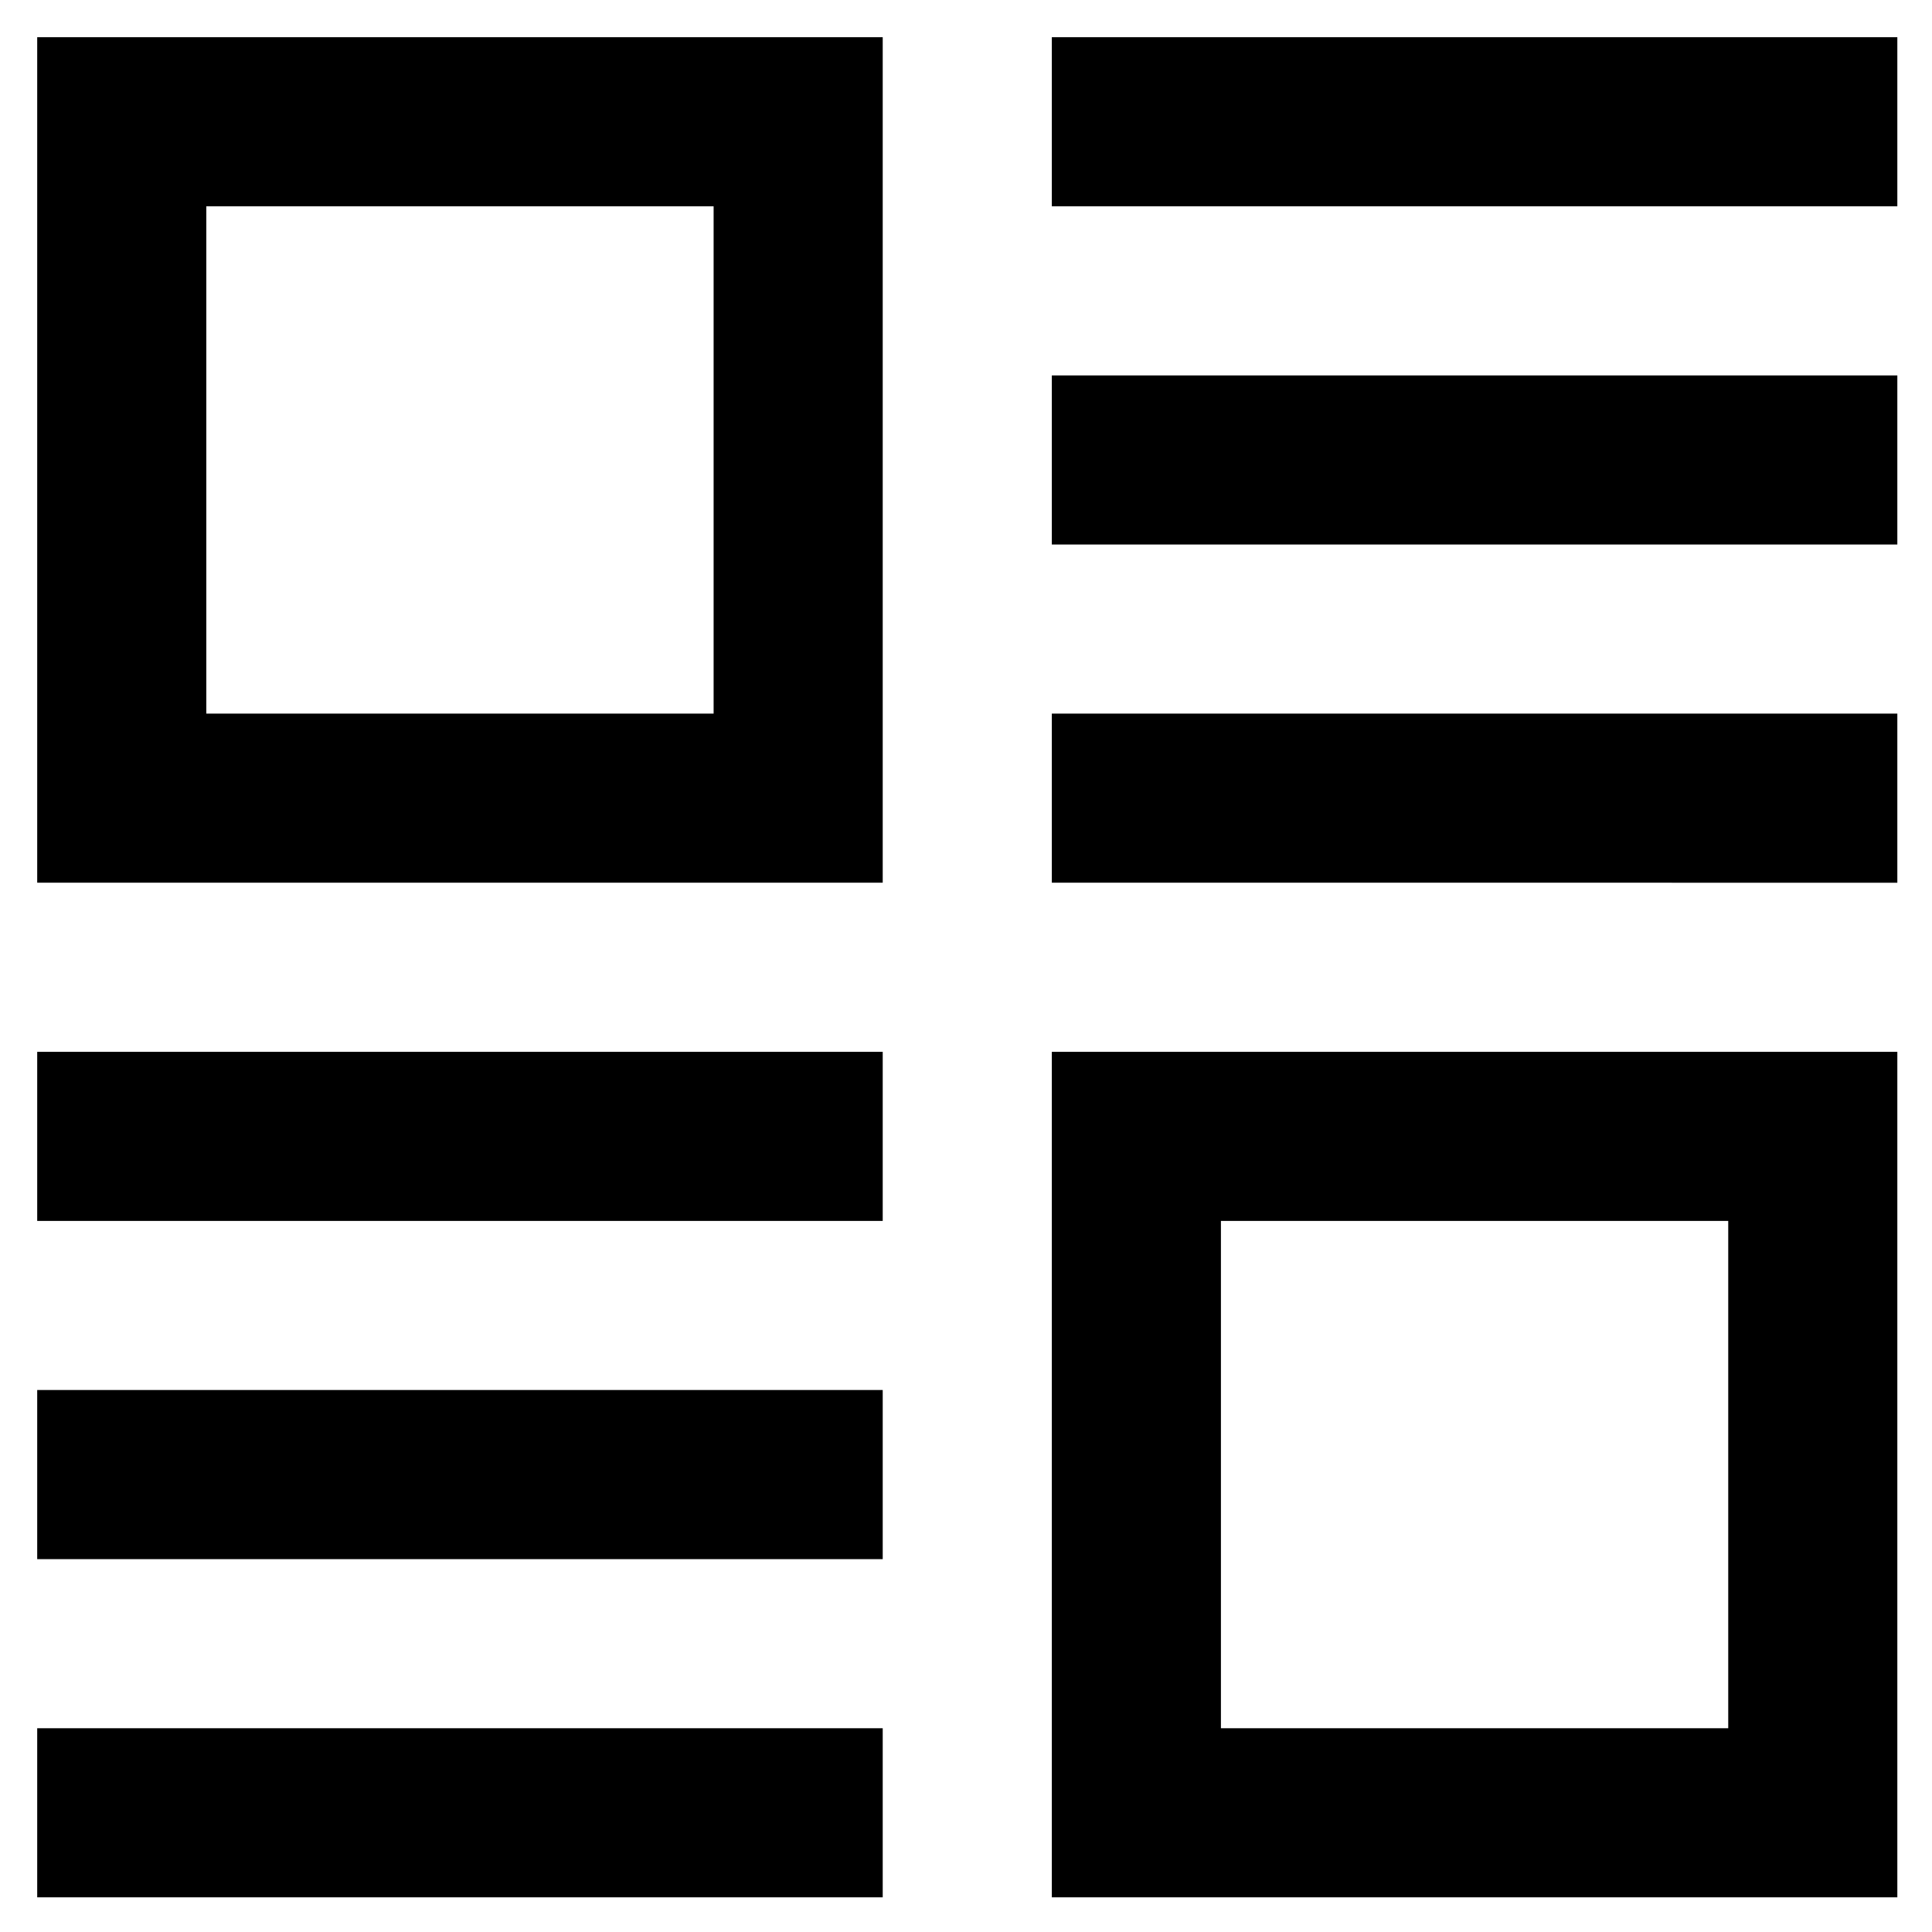 <svg xmlns="http://www.w3.org/2000/svg" role="img" viewBox="7.12 7.12 45.70 45.70"><path d="M28 28H8V8h20v20zm-16-4h12V12H12v12zm40 28H32V32h20v20zm-16-4h12V36H36v12zM32 8h20v4H32zM8 48h20v4H8zm24-32h20v4H32zM8 40h20v4H8zm24-16h20v4H32zM8 32h20v4H8z"/></svg>